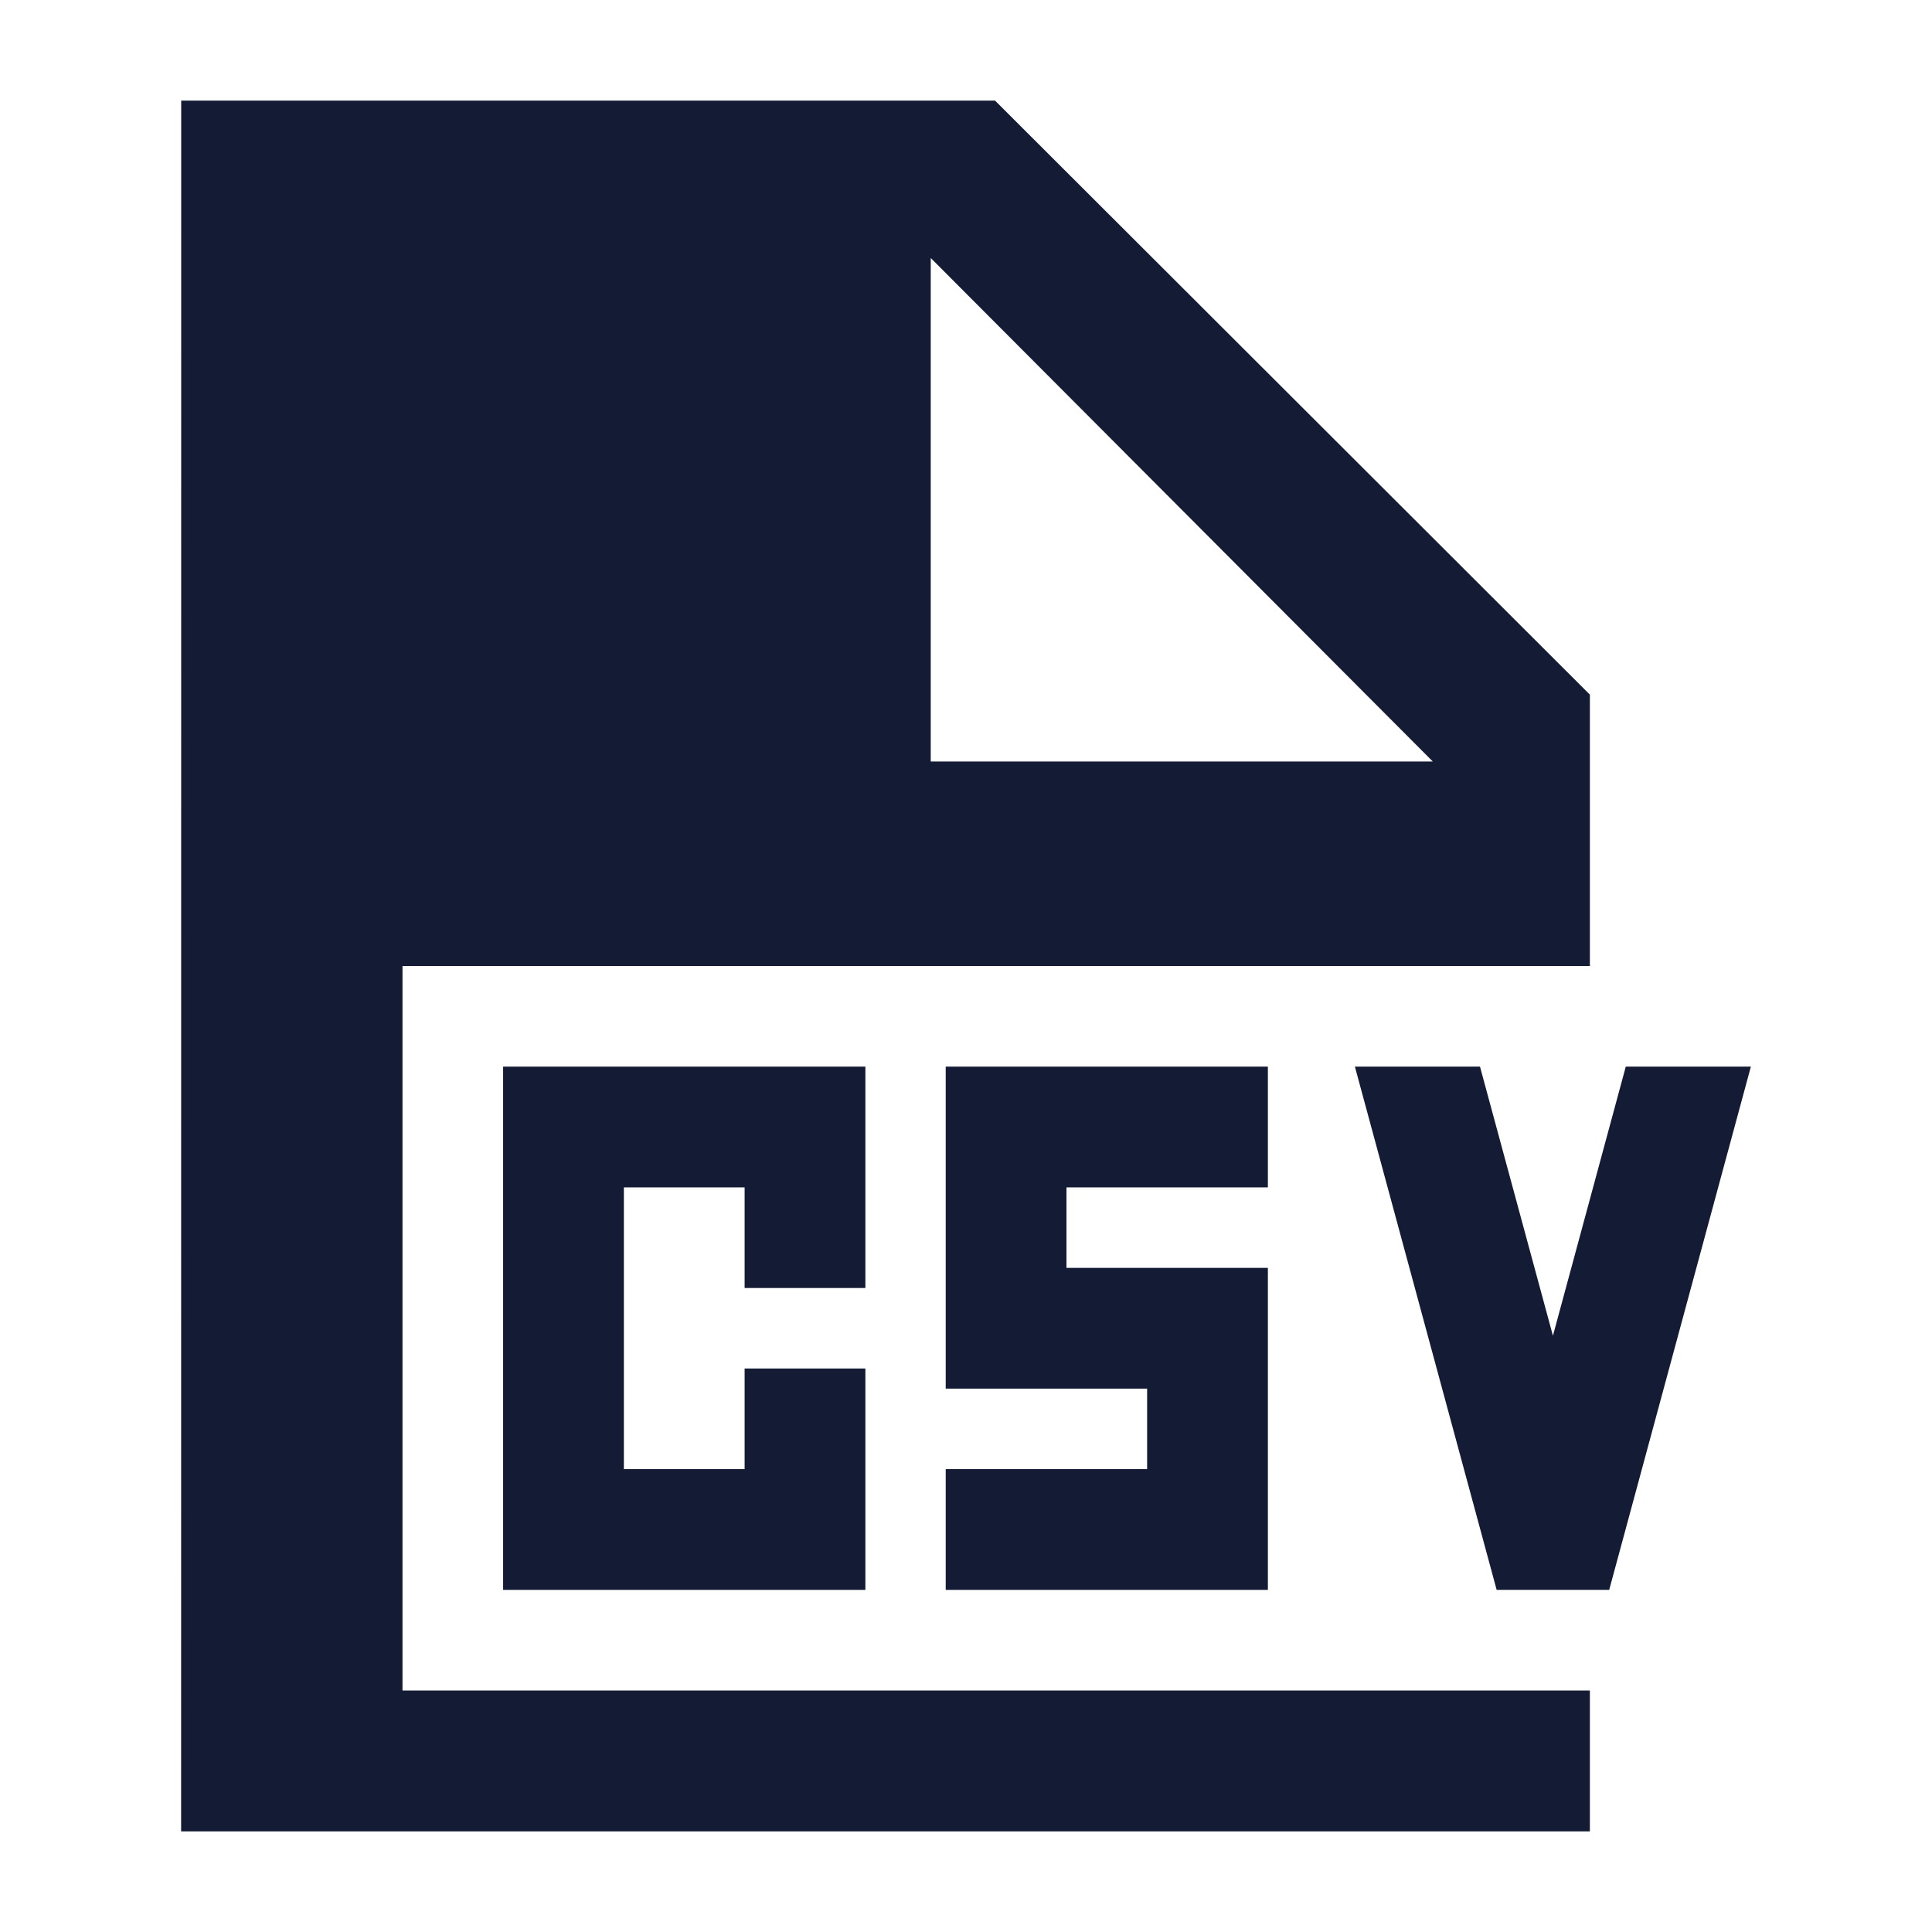 <svg width="24" height="24" viewBox="0 0 24 24" fill="none" xmlns="http://www.w3.org/2000/svg">
<path d="M15.75 13.25V14.75H13.248V15.75H15.75V19.75H11.748V18.25H14.25V17.25H11.748V13.25H15.75Z" fill="#141B34"/>
<path d="M10.75 16H9.25V14.75H7.75V18.25H9.25V17H10.75V19.75H6.25V13.25H10.75V16Z" fill="#141B34"/>
<path d="M19.99 19.75H18.592L16.831 13.25H18.385L19.291 16.593L20.196 13.25H21.75L19.99 19.75Z" fill="#141B34"/>
<path fill-rule="evenodd" clip-rule="evenodd" d="M2.251 1.25L2.25 22.75H19.75V21H5V12L19.75 12V8.629L12.361 1.25H2.251ZM11.562 3.205L17.799 9.46H11.562V3.205Z" fill="#141B34"/>
</svg>
